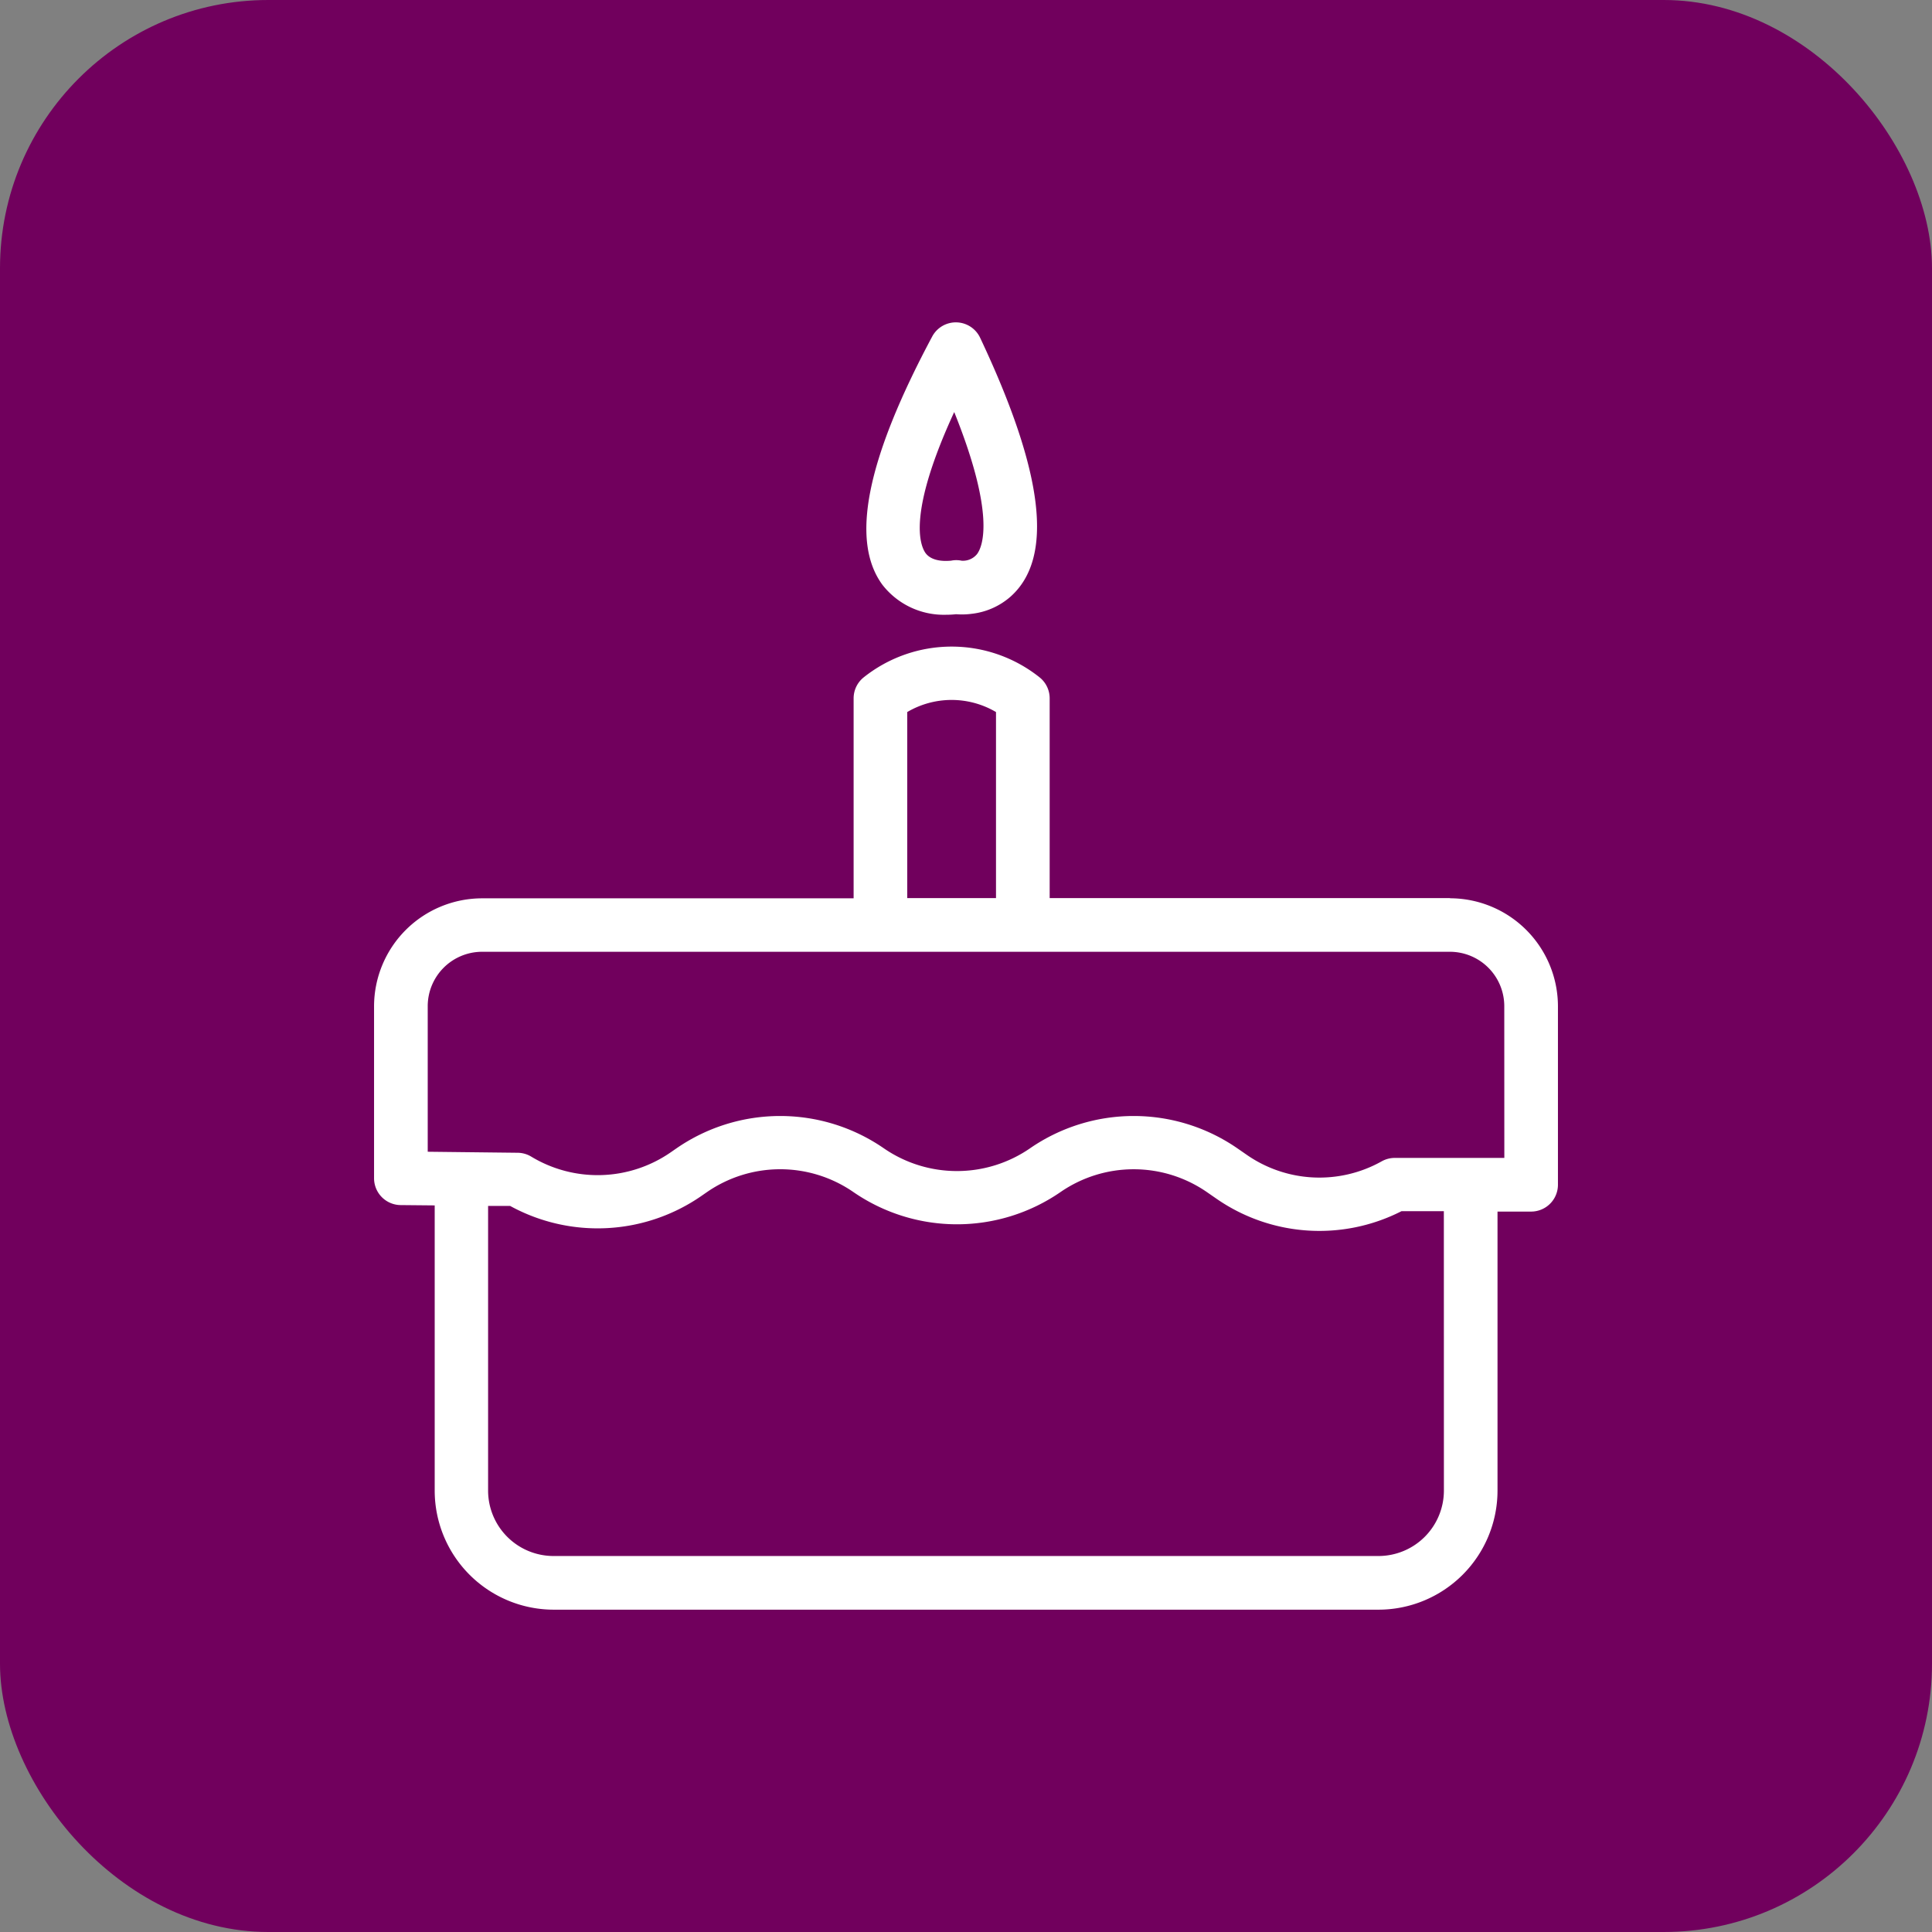 <svg xmlns="http://www.w3.org/2000/svg" xmlns:xlink="http://www.w3.org/1999/xlink" width="36" height="36" viewBox="0 0 36 36">
  <rect x="0" y="0" width="36" height="36" fill="#808080" stroke="none"/>
  <defs>
    <clipPath id="clip-path">
      <rect id="Rectangle_146" data-name="Rectangle 146" width="22.06" height="23.988" fill="#fff"/>
    </clipPath>
  </defs>
  <g id="Group_1018" data-name="Group 1018" transform="translate(-400 -2795)">
    <rect id="Rectangle_128" data-name="Rectangle 128" width="36" height="36" rx="5" transform="translate(400 2795)" fill="#71005d"/>
    <g id="Group_79" data-name="Group 79" transform="translate(406.97 2801.006)">
      <g id="Group_78" data-name="Group 78" clip-path="url(#clip-path)">
        <path id="Path_1682" data-name="Path 1682" d="M20.047,134.823H12.589V131.1a.5.5,0,0,0-.186-.389,2.629,2.629,0,0,0-3.281,0,.5.5,0,0,0-.186.389v3.727H2.013A2.015,2.015,0,0,0,0,136.835v3.208a.5.5,0,0,0,.5.5l.63.006v5.315a2.22,2.22,0,0,0,2.218,2.218H18.716a2.22,2.22,0,0,0,2.218-2.218v-5.2h.626a.5.5,0,0,0,.5-.5v-3.325a2.015,2.015,0,0,0-2.013-2.013M9.935,131.356a1.629,1.629,0,0,1,1.654,0v3.467H9.935Zm10,14.508a1.22,1.22,0,0,1-1.218,1.218H3.343a1.22,1.22,0,0,1-1.218-1.218v-5.305l.411,0a3.394,3.394,0,0,0,3.563-.186l.107-.074a2.4,2.4,0,0,1,2.724,0,3.4,3.4,0,0,0,3.863,0,2.4,2.4,0,0,1,2.723,0l.169.117a3.366,3.366,0,0,0,3.459.241h.79Zm1.126-6.2H19.02a.5.5,0,0,0-.243.063,2.373,2.373,0,0,1-2.522-.125l-.169-.117a3.4,3.4,0,0,0-3.863,0,2.4,2.4,0,0,1-2.724,0,3.4,3.4,0,0,0-3.863,0l-.107.074a2.392,2.392,0,0,1-2.6.081.5.5,0,0,0-.254-.072L1,139.549v-2.713a1.014,1.014,0,0,1,1.013-1.013H20.047a1.014,1.014,0,0,1,1.013,1.013Z" transform="translate(0 -124.094)" fill="#fff"/>
        <path id="Path_1683" data-name="Path 1683" d="M199.167,5.449a1.6,1.6,0,0,0,.183-.01,1.388,1.388,0,0,0,.286-.007,1.322,1.322,0,0,0,.725-.317c.815-.72.631-2.3-.563-4.828a.5.5,0,0,0-.893-.022c-1.225,2.293-1.529,3.806-.928,4.625a1.449,1.449,0,0,0,1.19.559m.15-3.773c.768,1.909.53,2.5.424,2.642a.338.338,0,0,1-.287.124.483.483,0,0,0-.2,0c-.033,0-.342.042-.476-.147-.1-.147-.332-.736.536-2.62" transform="translate(-188.505 0)" fill="#fff"/>
      </g>
    </g>
  </g>
</svg>
